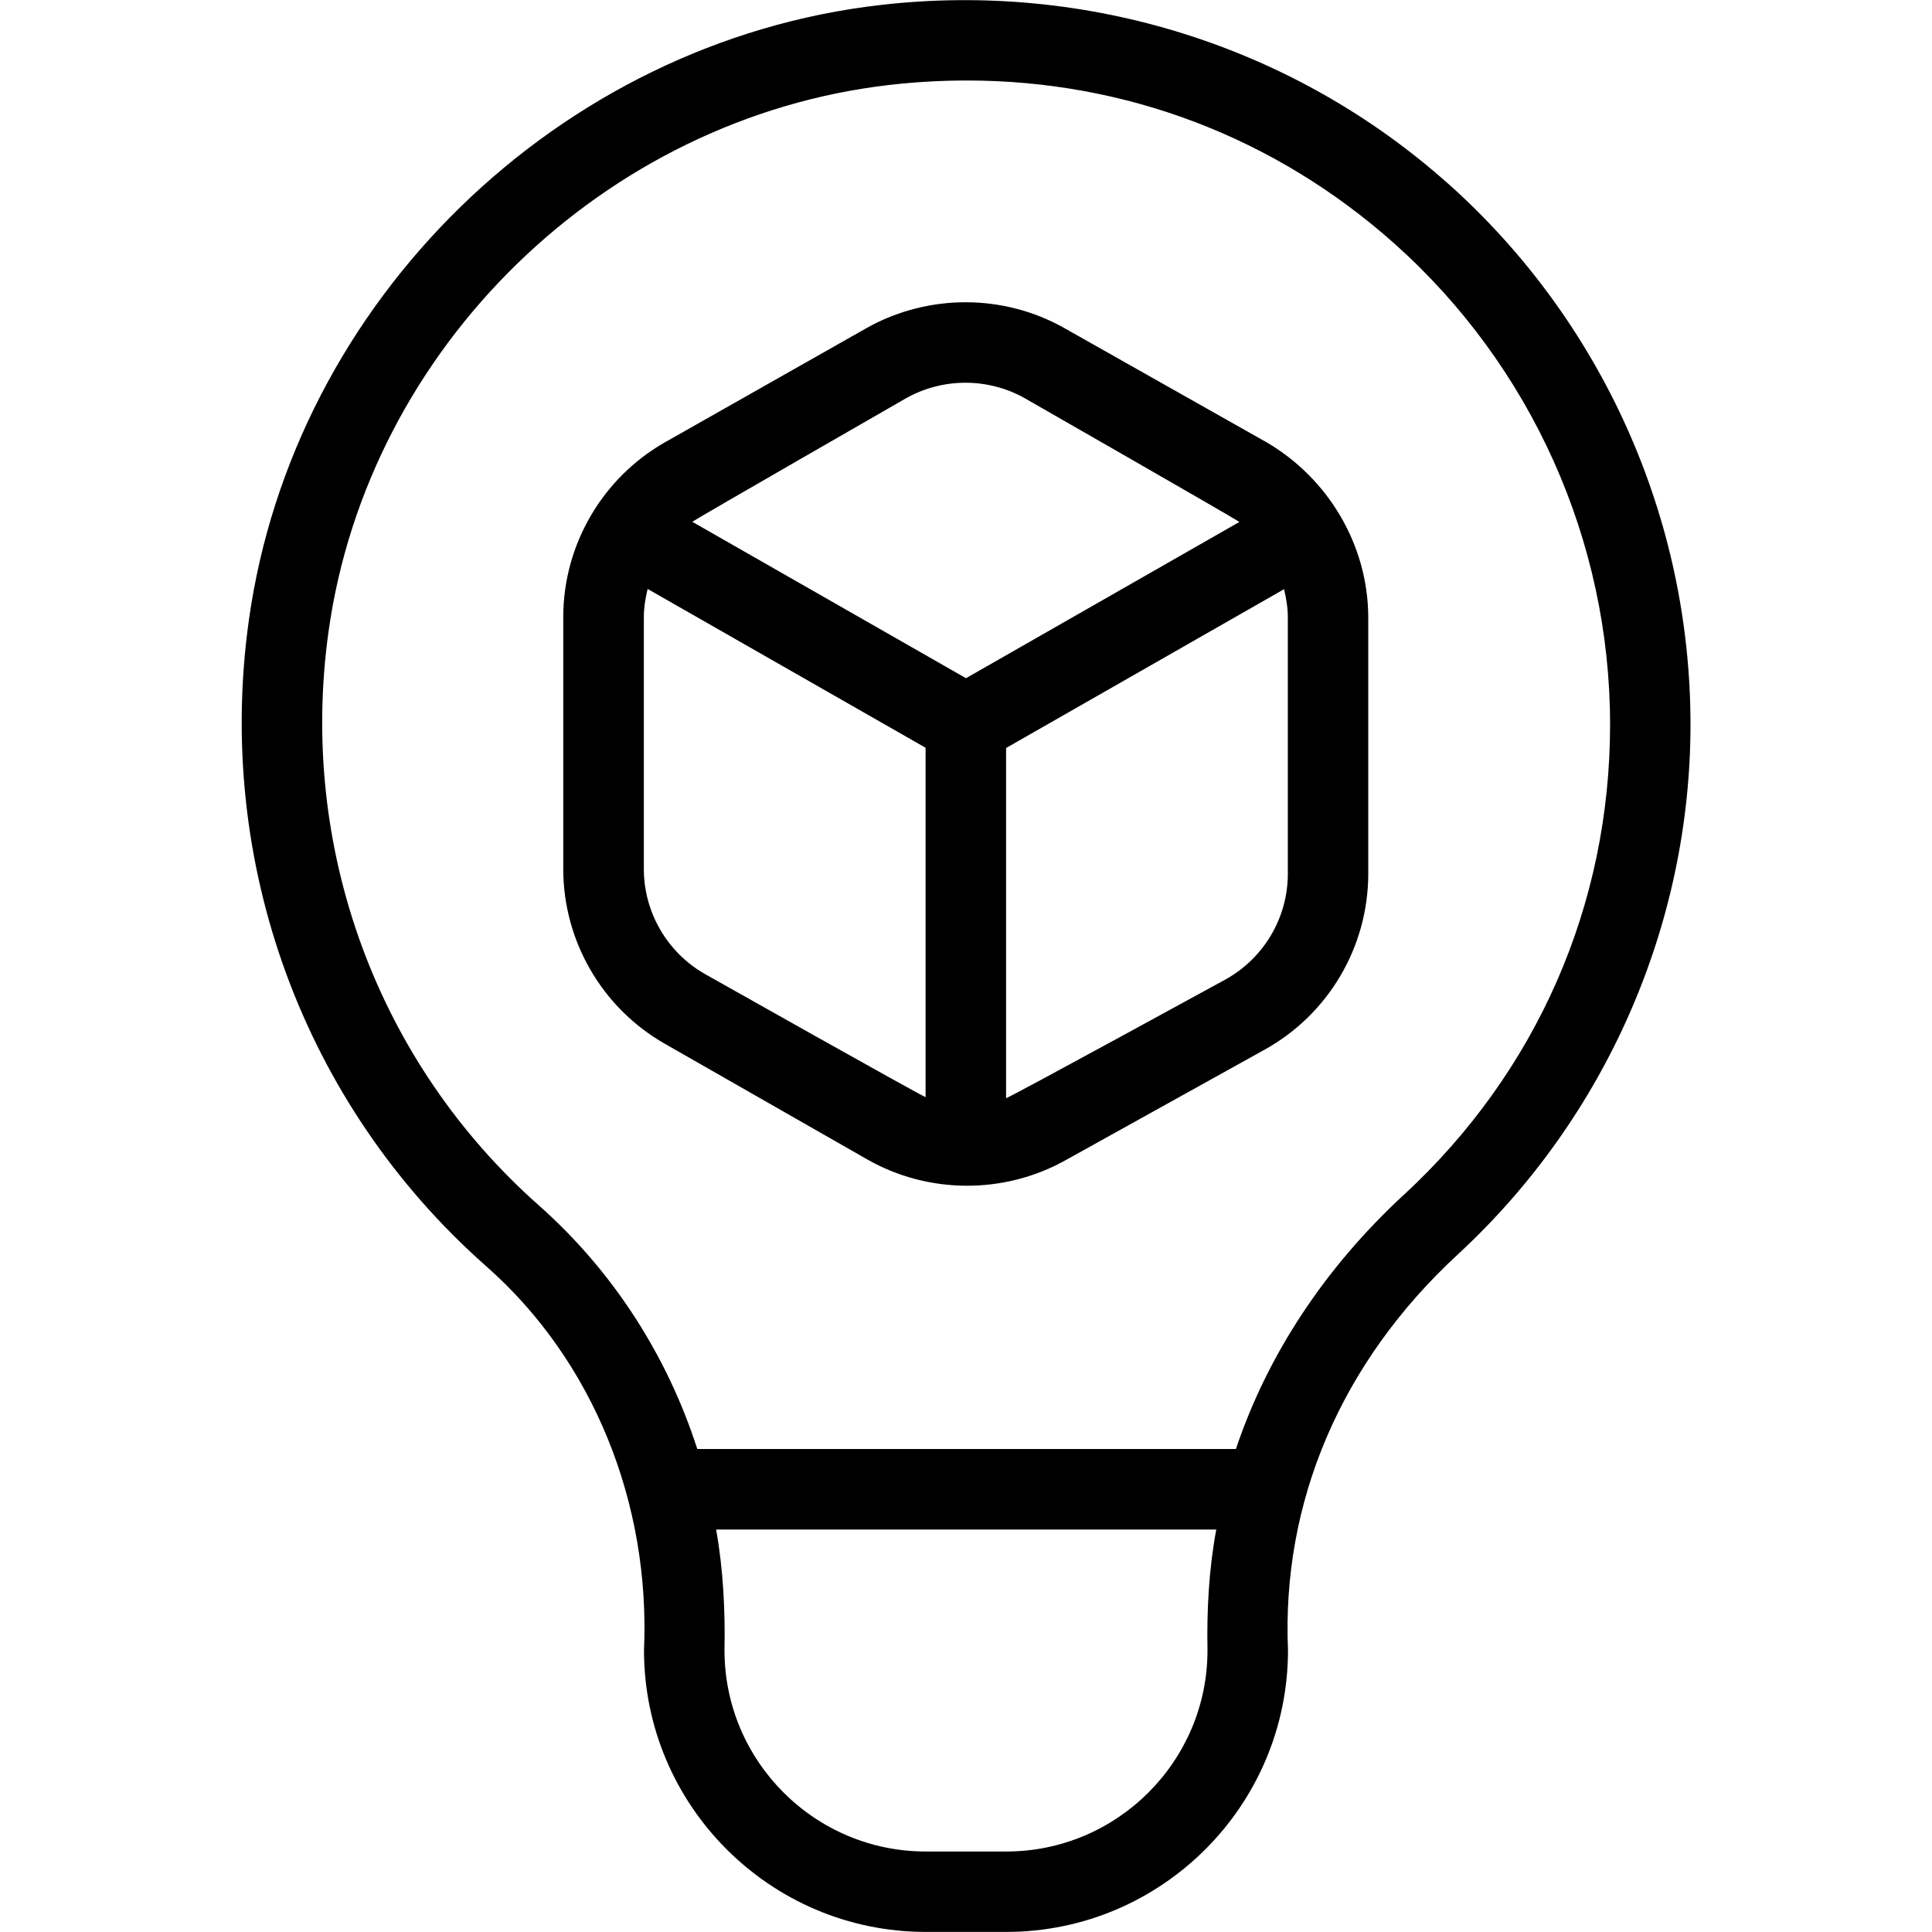 <svg id="Layer_1" viewBox="0 0 24 24" xmlns="http://www.w3.org/2000/svg" data-name="Layer 1"><path d="m17.987 2.28c-1.912-1.705-4.477-2.515-7.05-2.218-3.994.458-7.293 3.674-7.846 7.646-.421 3.014.678 6.01 2.939 8.013 1.348 1.182 2.05 2.965 1.97 4.778 0 1.93 1.57 3.5 3.5 3.5h1c1.93 0 3.5-1.57 3.5-3.5-.079-1.829.648-3.57 2.118-4.924 1.831-1.694 2.882-4.091 2.882-6.576 0-2.563-1.098-5.012-3.013-6.72zm-2.987 18.22c0 1.378-1.121 2.5-2.5 2.5h-1c-1.379 0-2.5-1.122-2.5-2.5.01-.498-.017-1.015-.104-1.5h6.213c-.091.487-.119 1.002-.109 1.5zm2.439-5.658c-.987.912-1.695 1.993-2.086 3.158h-6.691c-.374-1.161-1.047-2.21-1.969-3.027-2.01-1.78-2.986-4.444-2.612-7.126.491-3.528 3.422-6.384 6.969-6.792.323-.037.644-.055.962-.055 1.968 0 3.825.703 5.311 2.027 1.701 1.518 2.678 3.695 2.678 5.973 0 2.24-.909 4.315-2.561 5.842zm-1.711-9.351-2.504-1.414c-.758-.43-1.702-.429-2.462 0l-2.496 1.414c-.782.443-1.269 1.276-1.269 2.175v3.129c0 .894.482 1.726 1.26 2.17l2.515 1.437c.755.431 1.694.437 2.455.016l2.483-1.379c.794-.44 1.287-1.278 1.287-2.186v-3.186c-.003-.898-.498-1.728-1.27-2.177zm-4.23 8.138c-.078-.028-2.744-1.531-2.744-1.531-.466-.267-.756-.766-.756-1.302v-3.129c0-.12.02-.237.047-.351l3.453 1.973zm-2.898-7.147c.053-.04 2.654-1.534 2.654-1.534.457-.258 1.022-.258 1.478 0 0 0 2.611 1.495 2.664 1.536l-3.396 1.941zm7.398 4.372c0 .545-.296 1.047-.772 1.312 0 0-2.645 1.448-2.728 1.476v-4.35l3.453-1.973c.027.114.047.23.047.35v3.186z"/></svg>